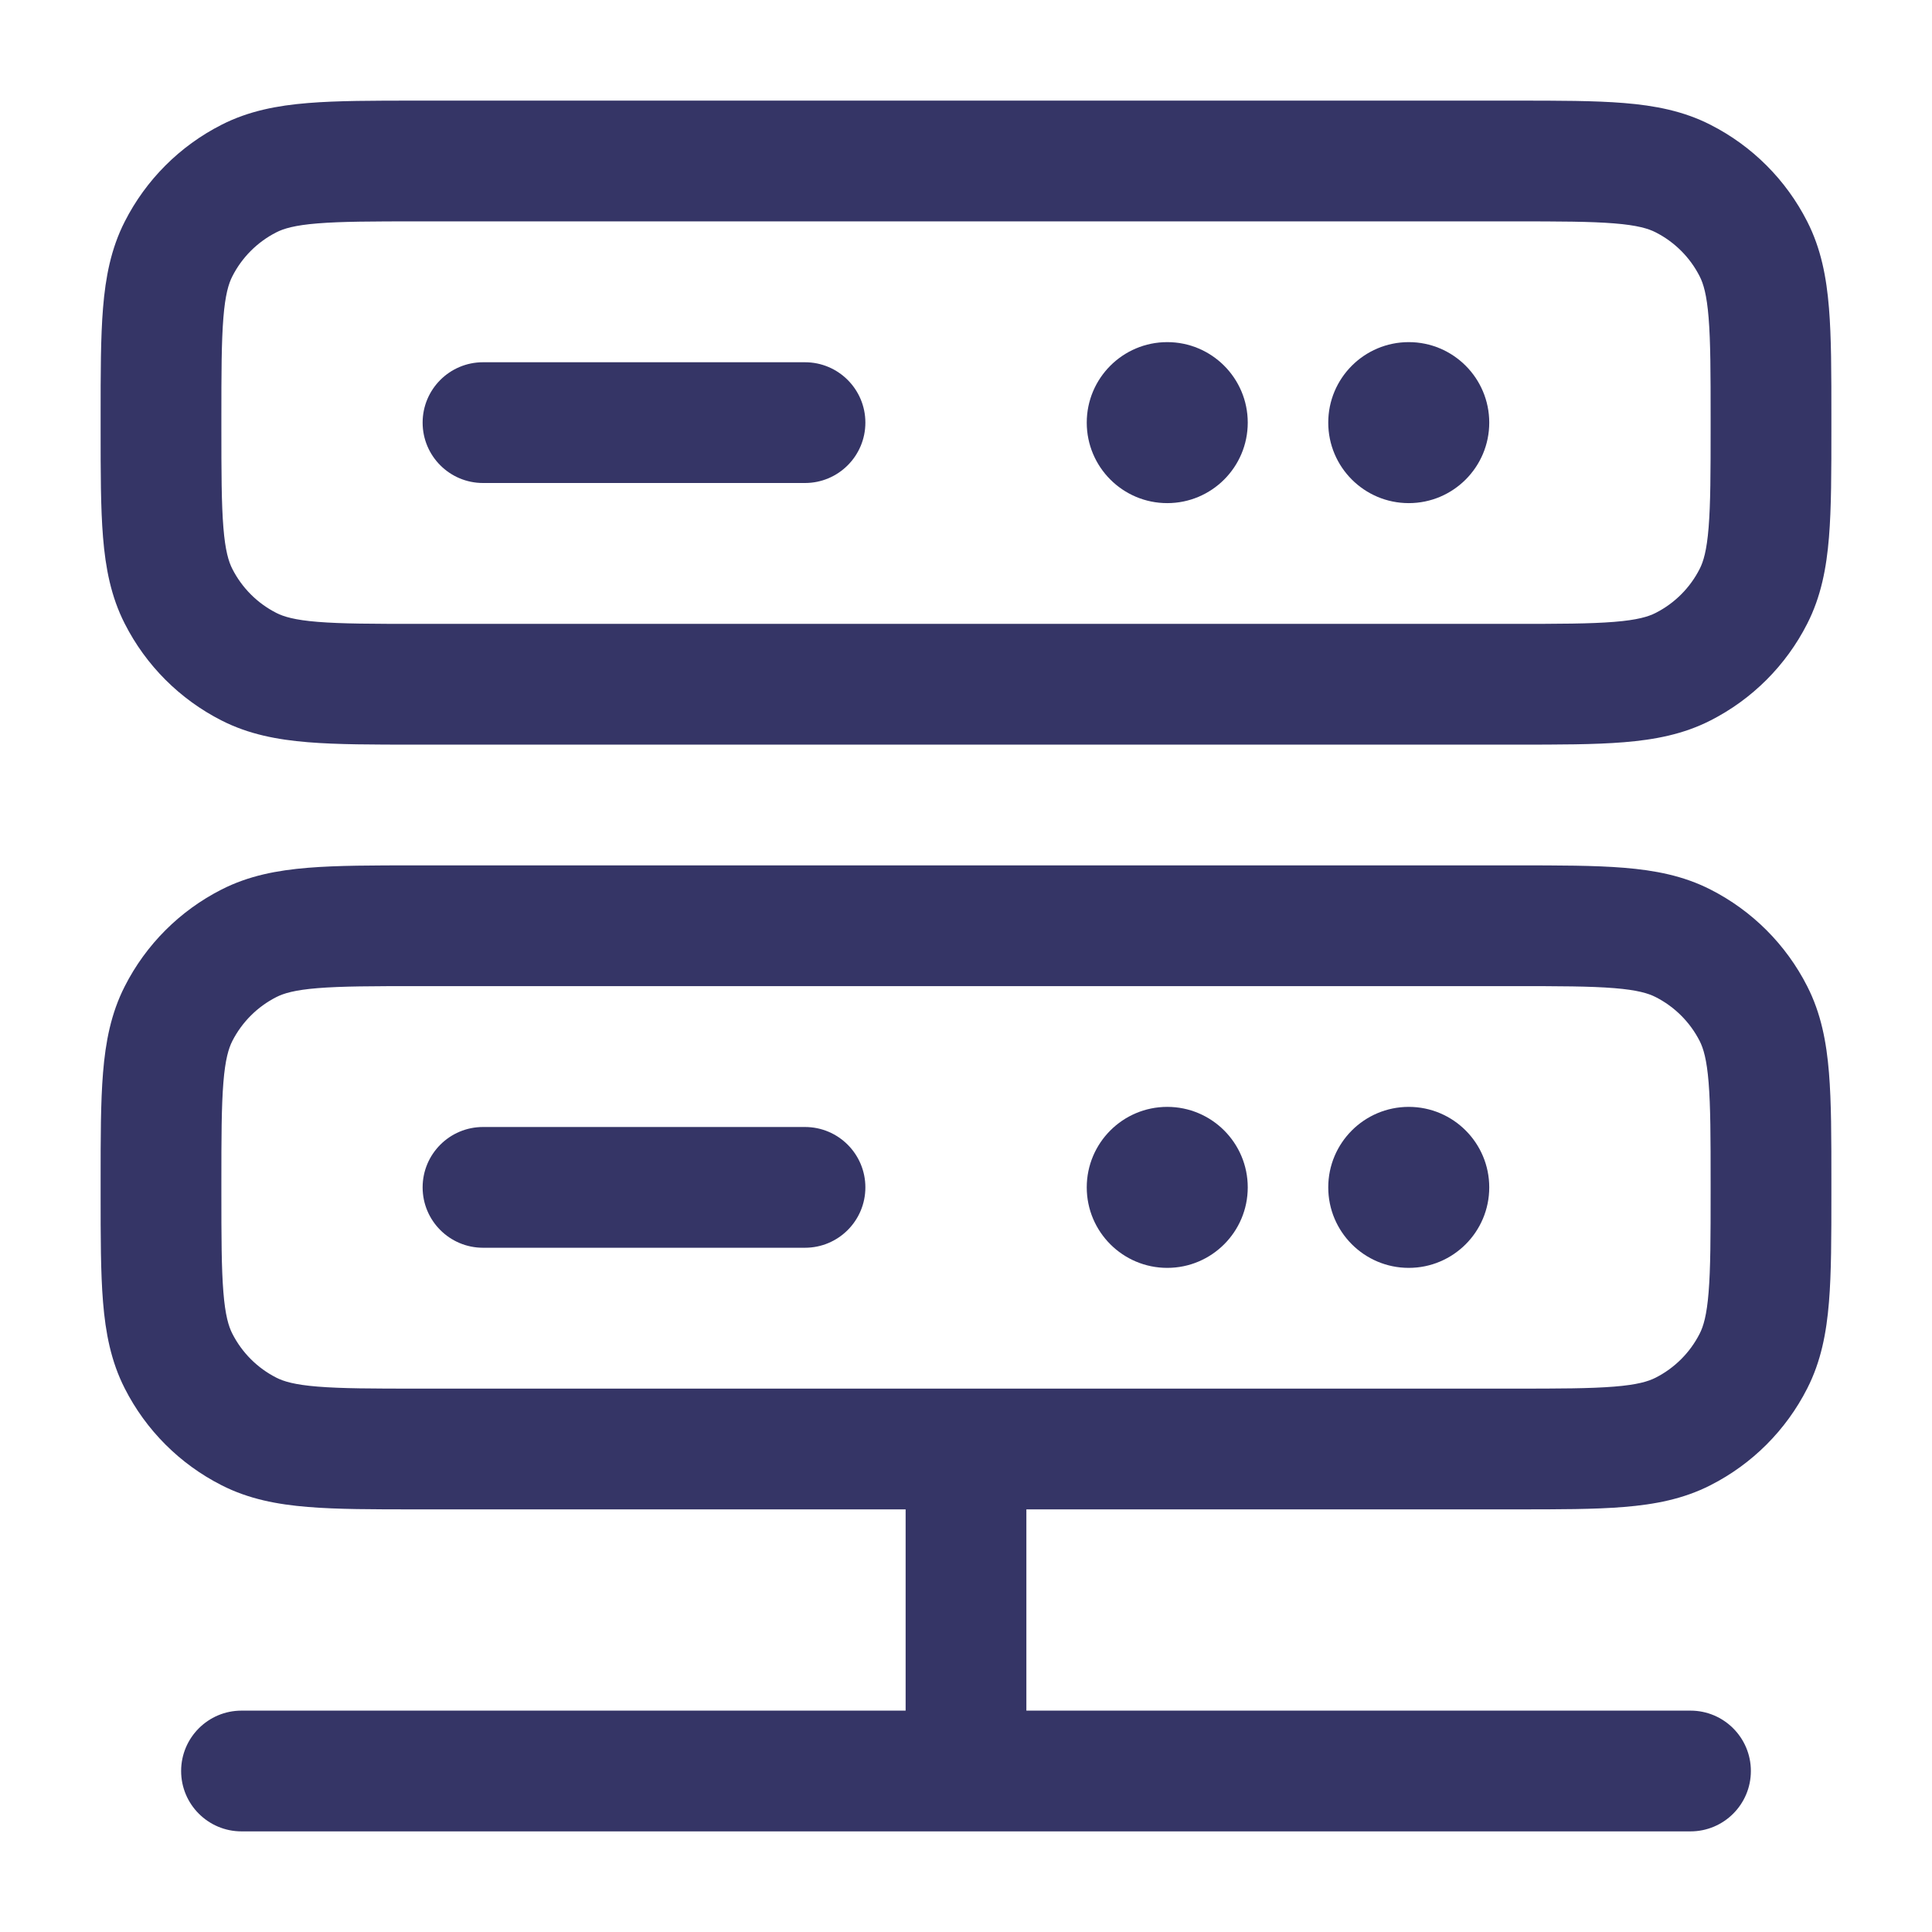 <svg width="24" height="24" viewBox="0 0 24 24" fill="none" xmlns="http://www.w3.org/2000/svg">
<path d="M14.5 4.25C13.948 4.25 13.5 4.698 13.5 5.25C13.5 5.802 13.948 6.25 14.5 6.25C15.052 6.25 15.5 5.802 15.5 5.25C15.5 4.698 15.052 4.25 14.5 4.25Z" fill="#353566"/>
<path d="M17.5 4.25C16.948 4.25 16.5 4.698 16.5 5.25C16.5 5.802 16.948 6.25 17.5 6.25C18.052 6.25 18.5 5.802 18.5 5.25C18.5 4.698 18.052 4.25 17.5 4.25Z" fill="#353566"/>
<path d="M5.25 5.25C5.25 4.836 5.586 4.5 6 4.5L10 4.5C10.414 4.5 10.75 4.836 10.75 5.25C10.75 5.664 10.414 6 10 6L6 6C5.586 6 5.25 5.664 5.25 5.25Z" fill="#353566"/>
<path fill-rule="evenodd" clip-rule="evenodd" d="M5.17 1.25H18.83C19.365 1.25 19.81 1.25 20.175 1.28C20.555 1.311 20.911 1.378 21.248 1.55C21.766 1.813 22.187 2.234 22.45 2.752C22.622 3.089 22.689 3.445 22.72 3.825C22.75 4.19 22.75 4.635 22.75 5.17V5.33C22.75 5.865 22.75 6.31 22.72 6.675C22.689 7.055 22.622 7.411 22.45 7.748C22.187 8.266 21.766 8.687 21.248 8.95C20.911 9.122 20.555 9.189 20.175 9.22C19.81 9.25 19.365 9.25 18.831 9.25H5.17C4.635 9.25 4.19 9.25 3.825 9.22C3.445 9.189 3.089 9.122 2.752 8.95C2.234 8.687 1.813 8.266 1.55 7.748C1.378 7.411 1.311 7.055 1.28 6.675C1.25 6.31 1.25 5.865 1.25 5.33V5.17C1.25 4.635 1.25 4.19 1.28 3.825C1.311 3.445 1.378 3.089 1.55 2.752C1.813 2.234 2.234 1.813 2.752 1.55C3.089 1.378 3.445 1.311 3.825 1.28C4.19 1.25 4.635 1.25 5.17 1.25ZM3.947 2.775C3.66 2.798 3.523 2.84 3.433 2.886C3.197 3.006 3.006 3.197 2.886 3.433C2.84 3.523 2.798 3.66 2.775 3.947C2.751 4.243 2.75 4.628 2.75 5.2V5.3C2.75 5.872 2.751 6.257 2.775 6.553C2.798 6.84 2.84 6.977 2.886 7.067C3.006 7.303 3.197 7.494 3.433 7.614C3.523 7.66 3.66 7.702 3.947 7.725C4.243 7.749 4.628 7.75 5.2 7.75H18.8C19.372 7.75 19.757 7.749 20.052 7.725C20.34 7.702 20.477 7.66 20.567 7.614C20.803 7.494 20.994 7.303 21.114 7.067C21.16 6.977 21.202 6.84 21.225 6.553C21.249 6.257 21.25 5.872 21.25 5.3V5.2C21.25 4.628 21.249 4.243 21.225 3.947C21.202 3.66 21.16 3.523 21.114 3.433C20.994 3.197 20.803 3.006 20.567 2.886C20.477 2.84 20.34 2.798 20.052 2.775C19.757 2.751 19.372 2.75 18.8 2.75H5.2C4.628 2.75 4.243 2.751 3.947 2.775Z" fill="#353566"/>
<path d="M13.5 14.75C13.5 14.198 13.948 13.75 14.5 13.75C15.052 13.75 15.5 14.198 15.5 14.75C15.5 15.302 15.052 15.75 14.5 15.75C13.948 15.75 13.5 15.302 13.5 14.75Z" fill="#353566"/>
<path d="M17.5 13.75C16.948 13.75 16.5 14.198 16.5 14.75C16.5 15.302 16.948 15.75 17.5 15.75C18.052 15.75 18.5 15.302 18.5 14.75C18.5 14.198 18.052 13.75 17.5 13.75Z" fill="#353566"/>
<path d="M6 14C5.586 14 5.25 14.336 5.25 14.75C5.25 15.164 5.586 15.5 6 15.5L10 15.5C10.414 15.5 10.75 15.164 10.75 14.75C10.75 14.336 10.414 14 10 14L6 14Z" fill="#353566"/>
<path fill-rule="evenodd" clip-rule="evenodd" d="M18.83 10.75H5.17C4.635 10.75 4.19 10.75 3.825 10.78C3.445 10.811 3.089 10.878 2.752 11.05C2.234 11.313 1.813 11.734 1.55 12.252C1.378 12.589 1.311 12.945 1.28 13.325C1.25 13.69 1.25 14.135 1.25 14.67V14.83C1.25 15.365 1.25 15.81 1.28 16.175C1.311 16.555 1.378 16.911 1.55 17.248C1.813 17.766 2.234 18.187 2.752 18.45C3.089 18.622 3.445 18.689 3.825 18.72C4.19 18.75 4.635 18.75 5.17 18.75H11.25V21.25H3C2.586 21.25 2.25 21.586 2.25 22C2.25 22.414 2.586 22.75 3 22.75H21C21.414 22.75 21.75 22.414 21.75 22C21.75 21.586 21.414 21.25 21 21.25H12.75V18.75H18.83C19.365 18.75 19.81 18.75 20.175 18.72C20.555 18.689 20.911 18.622 21.248 18.45C21.766 18.187 22.187 17.766 22.45 17.248C22.622 16.911 22.689 16.555 22.72 16.175C22.75 15.81 22.75 15.365 22.75 14.831V14.669C22.75 14.135 22.75 13.69 22.72 13.325C22.689 12.945 22.622 12.589 22.45 12.252C22.187 11.734 21.766 11.313 21.248 11.05C20.911 10.878 20.555 10.811 20.175 10.78C19.81 10.75 19.365 10.75 18.83 10.75ZM5.2 17.25H18.8C19.372 17.25 19.757 17.249 20.052 17.225C20.34 17.202 20.477 17.16 20.567 17.114C20.803 16.994 20.994 16.803 21.114 16.567C21.16 16.477 21.202 16.34 21.225 16.052C21.249 15.757 21.25 15.372 21.25 14.8V14.7C21.25 14.128 21.249 13.743 21.225 13.447C21.202 13.16 21.16 13.023 21.114 12.932C20.994 12.697 20.803 12.506 20.567 12.386C20.477 12.34 20.34 12.298 20.052 12.275C19.757 12.251 19.372 12.25 18.8 12.25H5.2C4.628 12.25 4.243 12.251 3.947 12.275C3.66 12.298 3.523 12.34 3.433 12.386C3.197 12.506 3.006 12.697 2.886 12.932C2.84 13.023 2.798 13.16 2.775 13.447C2.751 13.743 2.75 14.128 2.75 14.7V14.8C2.75 15.372 2.751 15.757 2.775 16.052C2.798 16.34 2.84 16.477 2.886 16.567C3.006 16.803 3.197 16.994 3.433 17.114C3.523 17.16 3.66 17.202 3.947 17.225C4.243 17.249 4.628 17.25 5.2 17.25Z" fill="#353566"/>
</svg>
